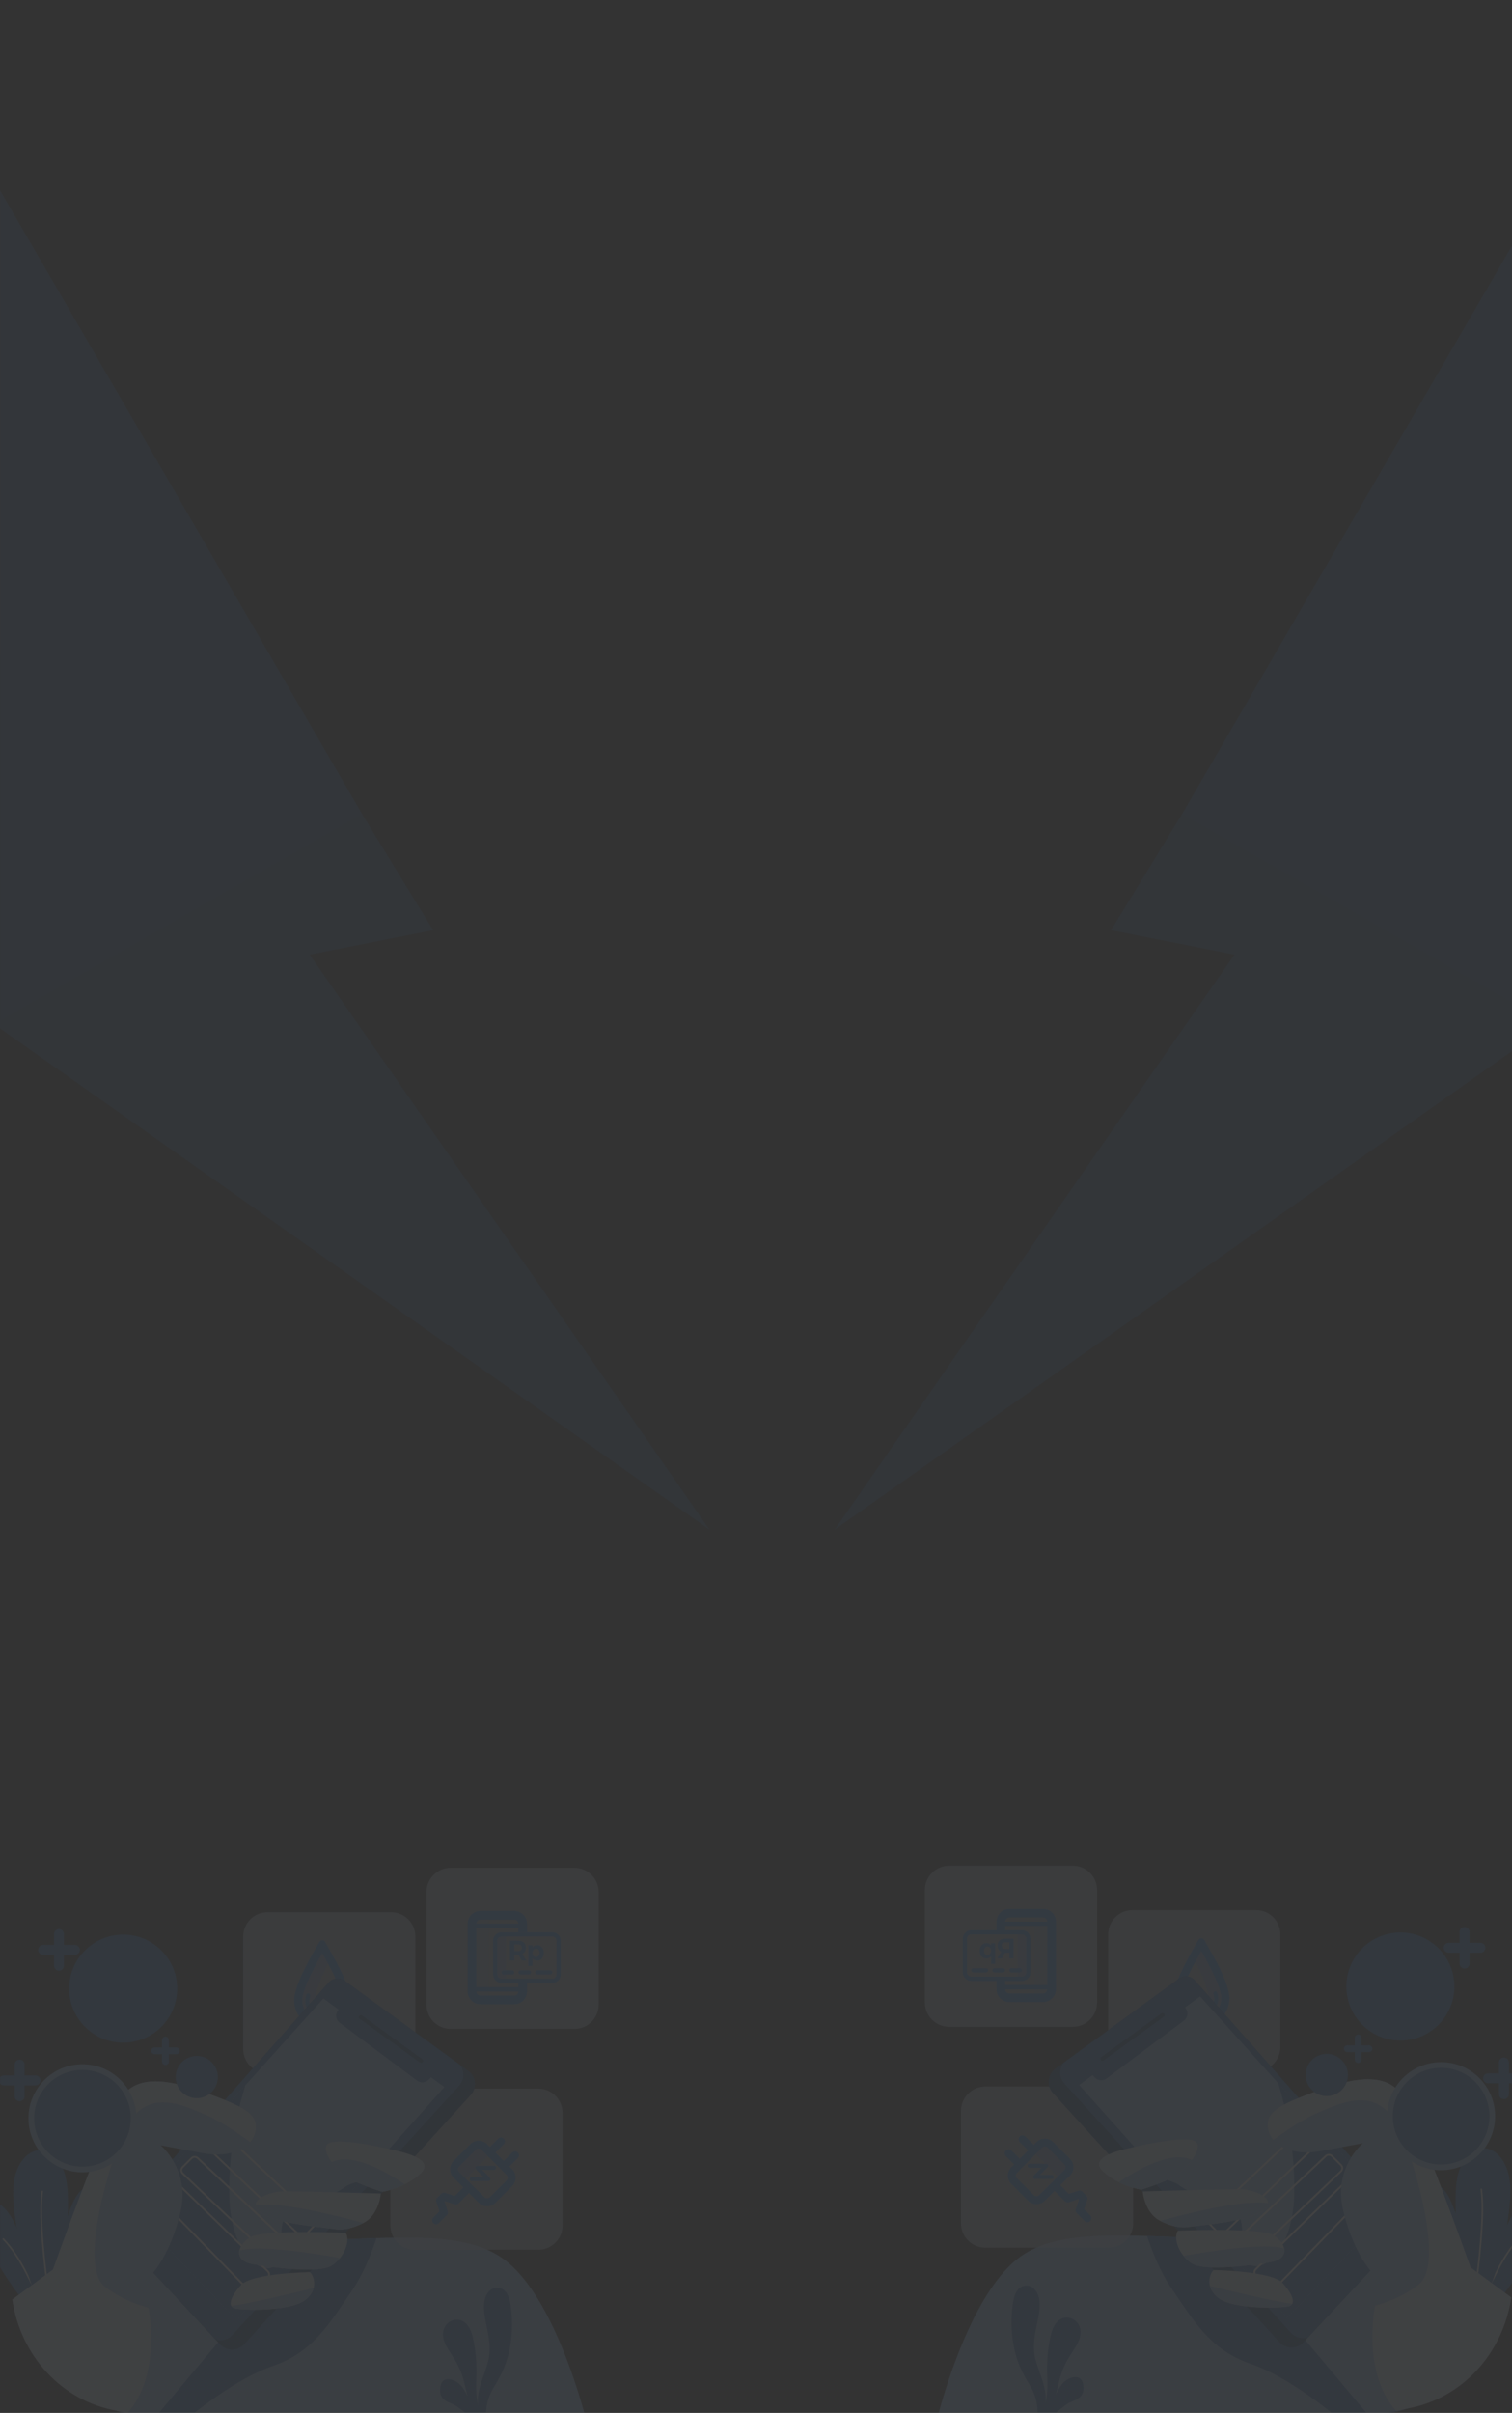 <svg width="1440" height="2297" viewBox="0 0 1440 2297" fill="none" xmlns="http://www.w3.org/2000/svg">
<rect x="0" y="0" width="1440" height="2297" fill="#333333" stroke="none"/>
<g opacity="0.12">
<mask id="mask0" mask-type="alpha" maskUnits="userSpaceOnUse" x="0" y="0" width="1440" height="2297">
<rect width="1440" height="2297" fill="white"/>
</mask>
<g mask="url(#mask0)">
<g opacity="0.64">
<path d="M139.697 2300C45.719 2298.44 28.189 2165.14 118.687 2139.74C134.142 2135.4 151.768 2133.25 171.817 2133.98C327.632 2139.7 427.319 2113.35 478.873 2150.01C526.044 2183.55 554.032 2287.1 558.453 2304.5C558.78 2305.75 557.799 2306.96 556.512 2306.94L139.697 2300Z" fill="#94C2F8"/>
<path d="M180.507 2300.69C193.77 2289.91 228.927 2262.82 259.683 2252.35C298.473 2239.12 314.332 2210.92 335.495 2180.05C345.606 2165.31 353.295 2146.36 358.562 2130.57C308.7 2132.07 246.766 2136.74 171.818 2133.98C151.75 2133.25 134.143 2135.4 118.688 2139.74C28.19 2165.14 45.74 2298.44 139.698 2300L180.507 2300.69Z" fill="#2F75C7"/>
<path d="M51.544 2222.59C30.803 2202.91 11.408 2178.05 -2.951 2153.33C-10.929 2139.59 -18.003 2124.29 -16.542 2108.47C-16.099 2103.68 -14.293 2098.28 -9.795 2096.59C-5.623 2095.01 -0.972 2097.4 2.373 2100.36C8.274 2105.6 12.119 2112.74 15.521 2119.85C29.957 2149.89 43.163 2190.35 51.544 2222.59Z" fill="#2F75C7"/>
<path d="M2.565 2132.05C10.658 2140.51 17.02 2150.39 22.537 2160.68C25.132 2165.5 27.554 2170.42 30.072 2175.28C32.687 2180.38 35.282 2185.47 37.646 2190.68C40.279 2196.45 42.644 2202.37 44.239 2208.52C44.508 2209.52 46.065 2209.1 45.796 2208.1C42.913 2197.01 37.684 2186.61 32.475 2176.46C27.227 2166.21 22.21 2155.81 15.829 2146.22C12.215 2140.78 8.197 2135.61 3.68 2130.88C2.988 2130.15 1.835 2131.3 2.565 2132.05Z" fill="white"/>
<path d="M45.988 2210.65C28.093 2176.71 16.905 2139.24 13.253 2101.03C11.754 2085.36 11.965 2068.08 21.826 2055.82C25.421 2051.34 30.399 2047.71 36.089 2047.03C45.219 2045.96 53.658 2052.78 58.079 2060.84C64.23 2071.98 64.749 2085.29 64.73 2098.03C64.653 2139.86 60.232 2181.69 51.544 2222.59" fill="#2F75C7"/>
<path d="M51.544 2222.59C50.121 2185.03 53.389 2138.11 66.864 2103.03C69.209 2096.93 71.862 2090.76 76.379 2086.06C80.108 2082.17 85.49 2079.37 90.776 2080.42C95.389 2081.35 99.061 2085.07 101.098 2089.32C105.827 2099.22 102.867 2110.95 99.33 2121.35C88.2 2154.01 71.842 2194.68 51.544 2222.59Z" fill="#2F75C7"/>
<path d="M50.621 2209.62C48.276 2193.55 45.969 2177.46 44.105 2161.31C42.259 2145.36 40.779 2129.34 40.222 2113.29C39.895 2104.26 39.972 2095.2 41.01 2086.21C41.125 2085.17 39.51 2085.19 39.395 2086.21C37.55 2102.24 38.588 2118.54 39.856 2134.59C41.125 2150.7 43.047 2166.73 45.2 2182.74C46.43 2191.85 47.737 2200.95 49.064 2210.04C49.198 2211.06 50.755 2210.63 50.621 2209.62Z" fill="white"/>
<path d="M85.336 2105.39C78.935 2118.43 72.457 2131.52 67.844 2145.32C63.577 2158.08 60.655 2171.29 58.348 2184.55C57.099 2191.78 56.041 2199.06 55.176 2206.35C55.061 2207.39 56.676 2207.37 56.791 2206.35C58.367 2193.2 60.501 2180.09 63.461 2167.17C66.479 2154.01 70.573 2141.24 75.994 2128.86C79.339 2121.21 83.029 2113.72 86.701 2106.22C87.201 2105.28 85.797 2104.45 85.336 2105.39Z" fill="white"/>
<path opacity="0.7" d="M547.074 1931.45H429.242C416.555 1931.45 406.175 1921.07 406.175 1908.38V1801.14C406.175 1788.46 416.555 1778.08 429.242 1778.08H547.074C559.761 1778.08 570.141 1788.46 570.141 1801.14V1908.4C570.141 1921.07 559.761 1931.45 547.074 1931.45Z" fill="#C9E0FC"/>
<path opacity="0.7" d="M372.516 1973.76H254.684C241.997 1973.76 231.617 1963.38 231.617 1950.69V1843.43C231.617 1830.75 241.997 1820.37 254.684 1820.37H372.516C385.203 1820.37 395.583 1830.75 395.583 1843.43V1950.69C395.583 1963.38 385.203 1973.76 372.516 1973.76Z" fill="#C9E0FC"/>
<path opacity="0.7" d="M512.686 2141.7H394.854C382.167 2141.7 371.787 2131.32 371.787 2118.64V2011.38C371.787 1998.69 382.167 1988.31 394.854 1988.31H512.686C525.373 1988.31 535.753 1998.69 535.753 2011.38V2118.64C535.753 2131.32 525.373 2141.7 512.686 2141.7Z" fill="#C9E0FC"/>
<path opacity="0.3" d="M300.223 1904.35C300.223 1893.24 309.334 1875.23 316.927 1861.58C314.101 1856.5 311.487 1852.02 309.642 1848.74H304.163C297.339 1860.85 280.193 1889.12 280.193 1904.37C280.193 1919.15 292.149 1931.12 306.912 1931.12C310.449 1931.12 313.832 1930.41 316.927 1929.16C307.143 1925.17 300.223 1915.57 300.223 1904.35Z" fill="#3B8EF3"/>
<path d="M306.893 1859.33C313.947 1871.73 325.981 1893.51 325.981 1904.35C325.981 1914.88 317.427 1923.47 306.893 1923.47C296.359 1923.47 287.805 1914.9 287.805 1904.35C287.824 1893.51 299.838 1871.73 306.893 1859.33ZM306.893 1847.12C305.816 1847.12 304.759 1847.66 304.144 1848.74C297.32 1860.85 280.174 1889.12 280.174 1904.37C280.174 1919.15 292.13 1931.12 306.893 1931.12C321.656 1931.12 333.612 1919.15 333.612 1904.37C333.612 1889.12 316.446 1860.85 309.642 1848.74C309.046 1847.66 307.969 1847.12 306.893 1847.12Z" fill="#3B8EF3"/>
<path d="M306.893 1919.01C301.069 1919.01 296.109 1916.8 293.303 1912.94C290.592 1909.25 290.035 1904.31 291.727 1899.02C292.034 1898.02 293.13 1897.47 294.129 1897.77C295.129 1898.1 295.686 1899.18 295.379 1900.18C294.052 1904.33 294.418 1907.96 296.398 1910.69C298.493 1913.55 302.318 1915.19 306.912 1915.19C307.969 1915.19 308.815 1916.03 308.815 1917.09C308.815 1918.15 307.95 1919.01 306.893 1919.01Z" fill="#3B8EF3"/>
<path d="M120.917 2297.31C103.136 2294.83 57.426 2272.8 39.069 2250.6L162.975 2094.76L256.875 2171.29L148.923 2299.92C148.904 2299.94 138.697 2299.79 120.917 2297.31Z" fill="#94C2F8"/>
<path d="M114.285 2129.52L209.646 2231.76C215.836 2238.41 226.389 2238.33 232.502 2231.62L448.29 1994.4C454.518 1987.56 453.423 1976.83 445.945 1971.39L328.209 1885.64C323.48 1882.2 316.887 1882.91 313.024 1887.3L114.054 2112.49C109.729 2117.39 109.825 2124.75 114.285 2129.52Z" fill="#204E85"/>
<path d="M313.024 1887.3C316.906 1882.91 323.48 1882.18 328.209 1885.64L438.045 1965.65C442.524 1971.43 442.447 1979.85 437.238 1985.58L221.468 2222.8C217.258 2227.43 210.934 2228.9 205.379 2227.18L114.285 2129.54C109.825 2124.77 109.729 2117.39 114.054 2112.5L313.024 1887.3Z" fill="#2F75C7"/>
<path d="M423.263 1986.81L225.274 2208.52L126.011 2104.84L308.007 1902.44L423.263 1986.81Z" fill="#94C2F8"/>
<path d="M235.25 1983.35L235.77 1983.1L235.25 1983.37V1983.35Z" fill="#2F75C7"/>
<path d="M343.337 2076.33L225.293 2208.52L126.03 2104.84L233.751 1985.04C231.233 1992.64 216.913 2038.29 218.412 2091.88C220.065 2150.62 254.396 2169.23 263.488 2154.76C272.58 2140.28 261.412 2112.16 277.962 2103.87C294.513 2095.61 318.079 2090.23 328.017 2082.36C331.285 2079.77 337.071 2077.81 343.337 2076.33Z" fill="#2F75C7"/>
<path d="M208.57 2029.08C209.397 2029.08 210.185 2029.39 210.8 2029.96L299.049 2113.06C299.683 2113.66 300.049 2114.47 300.068 2115.35C300.087 2116.23 299.76 2117.06 299.164 2117.68L290.265 2126.92C289.649 2127.56 288.823 2127.92 287.919 2127.92C287.074 2127.92 286.285 2127.59 285.67 2127.02L197.729 2043.27C197.094 2042.65 196.729 2041.84 196.729 2040.96C196.71 2040.08 197.056 2039.25 197.69 2038.61L206.283 2030.02C206.878 2029.41 207.705 2029.08 208.57 2029.08ZM208.57 2027.27C207.282 2027.27 205.975 2027.77 204.995 2028.75L196.402 2037.35C194.403 2039.35 194.442 2042.61 196.498 2044.57L284.44 2128.32C285.42 2129.25 286.67 2129.73 287.919 2129.73C289.246 2129.73 290.572 2129.21 291.572 2128.17L300.472 2118.93C302.413 2116.91 302.336 2113.68 300.298 2111.74L212.049 2028.64C211.05 2027.73 209.819 2027.27 208.57 2027.27Z" fill="white"/>
<path d="M185.407 2054.17C186.234 2054.17 187.022 2054.47 187.637 2055.05L275.886 2138.15C276.521 2138.74 276.886 2139.55 276.905 2140.43C276.924 2141.32 276.597 2142.15 276.002 2142.76L267.102 2152.01C266.487 2152.64 265.66 2153.01 264.757 2153.01C263.911 2153.01 263.123 2152.68 262.508 2152.1L174.566 2068.35C173.932 2067.74 173.566 2066.93 173.566 2066.04C173.547 2065.16 173.893 2064.33 174.528 2063.7L183.12 2055.11C183.716 2054.51 184.542 2054.17 185.407 2054.17ZM185.407 2052.36C184.119 2052.36 182.812 2052.86 181.832 2053.84L173.24 2062.43C171.241 2064.43 171.279 2067.7 173.336 2069.66L261.277 2153.41C262.258 2154.33 263.507 2154.81 264.757 2154.81C266.083 2154.81 267.409 2154.29 268.409 2153.26L277.309 2144.01C279.25 2141.99 279.173 2138.76 277.136 2136.82L188.887 2053.72C187.887 2052.82 186.657 2052.36 185.407 2052.36Z" fill="white"/>
<path d="M165.262 2077.6C166.224 2077.6 167.108 2077.96 167.8 2078.64L254.3 2162.73C255.741 2164.14 255.78 2166.44 254.377 2167.88L242.766 2179.82C242.074 2180.53 241.152 2180.92 240.152 2180.92C239.153 2180.92 238.23 2180.53 237.538 2179.82L153.325 2093.32C151.941 2091.9 151.941 2089.67 153.325 2088.25L162.648 2078.69C163.359 2077.98 164.282 2077.6 165.262 2077.6ZM165.262 2075.79C163.84 2075.79 162.437 2076.35 161.36 2077.42L152.038 2086.98C149.981 2089.09 149.981 2092.46 152.038 2094.57L236.25 2181.07C237.326 2182.17 238.73 2182.72 240.152 2182.72C241.575 2182.72 242.978 2182.17 244.054 2181.07L255.665 2169.13C257.76 2166.98 257.721 2163.52 255.549 2161.43L169.049 2077.33C168.011 2076.31 166.646 2075.79 165.262 2075.79Z" fill="white"/>
<path d="M347.431 2115.47C361.079 2107.6 362.732 2088.17 362.732 2088.17C362.732 2088.17 279.596 2085.69 268.428 2086.09C257.26 2086.5 233.674 2094.78 247.745 2105.95C261.816 2117.12 306.065 2120.02 319.309 2122.08C332.553 2124.13 347.431 2115.47 347.431 2115.47Z" fill="#DBEBFD"/>
<path d="M329.17 2125.52C329.17 2125.52 251.416 2122.21 238.595 2129.65C225.774 2137.09 222.045 2151.99 240.248 2155.29C258.452 2158.6 303.124 2164.39 315.523 2156.95C327.921 2149.51 334.13 2132.55 329.17 2125.52Z" fill="#DBEBFD"/>
<path d="M294.705 2163.02C294.705 2163.02 239.691 2163.85 229.349 2175.44C219.008 2187.03 216.932 2195.29 223.14 2197.35C229.349 2199.41 277.732 2201.08 291.802 2188.66C305.873 2176.26 295.935 2162.19 294.705 2163.02Z" fill="#DBEBFD"/>
<path d="M192.75 2049.69C166.281 2044.73 153.037 2042.25 153.037 2042.25C153.037 2042.25 181.159 2065.41 172.067 2105.12C162.975 2144.84 145.598 2163.87 145.598 2163.87C145.598 2163.87 89.354 2208.54 74.457 2236.66C68.594 2247.73 63.769 2259.94 60.059 2270.7C34.167 2251.19 16.482 2221.96 11.773 2189.09L50.467 2160.58C50.467 2160.58 100.099 2020.78 115.823 1996.79C131.547 1972.8 166.281 1981.06 199.382 1993.48C232.463 2005.9 246.534 2012.51 243.228 2029.06C239.902 2045.55 219.219 2054.65 192.75 2049.69Z" fill="#94C2F8"/>
<path d="M323.519 1925.57L397.198 1980.64C400.6 1983.18 405.367 1982.77 408.289 1979.68L412.153 1975.57L324.999 1910.42L322.423 1913.15C319.002 1916.78 319.521 1922.59 323.519 1925.57Z" fill="#2F75C7"/>
<path d="M342.568 1921.8L399.947 1963.4C400.812 1964.03 402.023 1963.84 402.638 1962.98C403.272 1962.11 403.08 1960.9 402.215 1960.28L344.836 1918.69C343.971 1918.05 342.76 1918.25 342.145 1919.11C341.511 1919.98 341.703 1921.19 342.568 1921.8Z" fill="#204E85"/>
<path d="M364.116 2086.5C364.116 2086.5 385.626 2083.19 400.523 2069.12C415.42 2055.05 382.32 2048.44 371.575 2045.96C360.829 2043.48 319.463 2034.37 312.005 2041C304.547 2047.63 321.924 2069.12 335.994 2075.75C350.065 2082.38 364.116 2086.5 364.116 2086.5Z" fill="#DBEBFD"/>
<path d="M316.772 2057.86C337.013 2049.17 369.921 2068.76 385.491 2079.4C374.304 2084.96 364.135 2086.52 364.135 2086.52C364.135 2086.52 350.065 2082.38 336.013 2075.77C328.94 2072.45 321.039 2065.35 315.868 2058.3C316.157 2058.13 316.445 2057.99 316.772 2057.86Z" fill="#94C2F8"/>
<path d="M243.439 2099.43C266.564 2095.22 325.134 2110.43 346.047 2116.2C342.068 2118.25 330.131 2123.75 319.309 2122.06C306.065 2119.98 261.816 2117.1 247.745 2105.93C244.842 2103.64 243.574 2101.45 243.439 2099.43Z" fill="#94C2F8"/>
<path d="M323.865 2149.53C321.558 2152.41 318.752 2155.02 315.523 2156.97C303.105 2164.4 258.433 2158.62 240.248 2155.31C230.234 2153.49 226.87 2148.16 227.984 2142.51C246.265 2136.69 300.914 2145.43 323.865 2149.53Z" fill="#94C2F8"/>
<path d="M220.315 2195.18C239.941 2192.49 281.788 2182.32 298.722 2178.11C297.838 2181.51 295.781 2185.16 291.802 2188.66C277.732 2201.08 229.349 2199.41 223.141 2197.35C221.814 2196.91 220.892 2196.16 220.315 2195.18Z" fill="#94C2F8"/>
<path d="M199.766 2014.95C168.338 2001.3 133.584 1983.93 112.901 2041.02C92.218 2098.09 81.05 2161.39 99.253 2176.26C117.457 2191.16 141.446 2196.95 141.446 2196.95C141.446 2196.95 154.402 2260.44 121.32 2297.19L111.94 2295.12C57.849 2285.85 19.27 2241.49 11.754 2189.07L50.448 2160.56C50.448 2160.56 100.08 2020.76 115.804 1996.77C131.527 1972.78 166.262 1981.04 199.363 1993.46C232.444 2005.88 246.515 2012.49 243.208 2029.04C242.44 2032.85 240.748 2036.23 238.288 2039.17C231.445 2034.14 216.874 2023.76 205.764 2018.2C204.053 2017.03 202.073 2015.95 199.766 2014.95Z" fill="#DBEBFD"/>
<path d="M117.304 1944.54C145.713 1944.54 168.742 1921.51 168.742 1893.1C168.742 1864.69 145.713 1841.66 117.304 1841.66C88.895 1841.66 65.865 1864.69 65.865 1893.1C65.865 1921.51 88.895 1944.54 117.304 1944.54Z" fill="#2F75C7"/>
<path d="M117.304 1939.1C142.708 1939.1 163.302 1918.51 163.302 1893.1C163.302 1867.7 142.708 1847.1 117.304 1847.1C91.899 1847.1 71.305 1867.7 71.305 1893.1C71.305 1918.51 91.899 1939.1 117.304 1939.1Z" fill="#2F75C7"/>
<path d="M78.514 2067.97C106.923 2067.97 129.953 2044.94 129.953 2016.53C129.953 1988.12 106.923 1965.09 78.514 1965.09C50.105 1965.09 27.075 1988.12 27.075 2016.53C27.075 2044.94 50.105 2067.97 78.514 2067.97Z" fill="#94C2F8"/>
<path d="M78.514 2062.53C103.918 2062.53 124.513 2041.93 124.513 2016.53C124.513 1991.12 103.918 1970.53 78.514 1970.53C53.109 1970.53 32.515 1991.12 32.515 2016.53C32.515 2041.93 53.109 2062.53 78.514 2062.53Z" fill="#2F75C7"/>
<path d="M187.388 1997.4C198.493 1997.4 207.495 1988.4 207.495 1977.3C207.495 1966.19 198.493 1957.19 187.388 1957.19C176.284 1957.19 167.282 1966.19 167.282 1977.3C167.282 1988.4 176.284 1997.4 187.388 1997.4Z" fill="#2F75C7"/>
<path d="M447.926 2075.71C447.58 2075.37 447.368 2074.91 447.368 2074.39C447.368 2073.35 448.214 2072.5 449.252 2072.5H460.651L453.231 2065.08C452.693 2064.55 452.539 2063.74 452.827 2063.05C453.116 2062.35 453.808 2061.89 454.557 2061.89H470.492C471.53 2061.89 472.376 2062.74 472.376 2063.78C472.376 2064.81 471.53 2065.66 470.492 2065.66H459.094L466.514 2073.08C467.052 2073.62 467.206 2074.43 466.917 2075.12C466.629 2075.81 465.937 2076.27 465.187 2076.27H449.252C448.733 2076.25 448.272 2076.04 447.926 2075.71Z" fill="#3B8EF3"/>
<path d="M493.079 2049.15C491.618 2047.69 489.234 2047.69 487.773 2049.15L479.796 2057.13L471.819 2049.15L479.796 2041.17C481.257 2039.71 481.257 2037.33 479.796 2035.87C478.335 2034.41 475.952 2034.41 474.491 2035.87L466.514 2043.84L463.861 2041.19C459.478 2036.81 452.308 2036.81 447.926 2041.19L431.99 2057.13C427.608 2061.51 427.608 2068.68 431.99 2073.06L441.294 2082.36L433.067 2090.59L423.994 2087.57C422.648 2087.11 421.149 2087.48 420.15 2088.48L416.401 2092.23C415.402 2093.23 415.036 2094.72 415.498 2096.07L418.516 2105.14L412.653 2111.02C411.192 2112.49 411.192 2114.87 412.653 2116.33C413.383 2117.06 414.344 2117.43 415.306 2117.43C416.267 2117.43 417.228 2117.06 417.958 2116.33L425.474 2108.81C426.474 2107.81 426.839 2106.32 426.378 2104.97L423.36 2095.9L423.84 2095.42L432.913 2098.43C434.259 2098.9 435.758 2098.53 436.758 2097.53L446.619 2087.67L455.922 2096.97C460.305 2101.36 467.475 2101.36 471.857 2096.97L487.792 2081.04C492.175 2076.66 492.175 2069.49 487.792 2065.1L485.14 2062.45L493.117 2054.47C494.559 2052.99 494.559 2050.61 493.079 2049.15ZM482.468 2075.71L466.533 2091.65C465.091 2093.09 462.669 2093.09 461.227 2091.65L437.315 2067.74C435.873 2066.29 435.873 2063.87 437.315 2062.43L453.25 2046.5C454.692 2045.05 457.114 2045.05 458.555 2046.5L482.468 2070.41C483.91 2071.83 483.91 2074.27 482.468 2075.71Z" fill="#3B8EF3"/>
<path opacity="0.3" d="M452.846 2063.03C453.135 2062.34 453.827 2061.87 454.576 2061.87H455.538L464.687 2052.61L458.575 2046.5C457.133 2045.05 454.711 2045.05 453.269 2046.5L437.334 2062.43C435.892 2063.87 435.892 2066.29 437.334 2067.74L443.601 2074L452.962 2064.51C452.731 2064.03 452.635 2063.53 452.846 2063.03Z" fill="#3B8EF3"/>
<path d="M493.771 1887.72V1891.74H453.52V1835.4H493.771V1839.41H501.825V1831.36C501.825 1824.73 496.386 1819.29 489.754 1819.29H457.557C450.925 1819.29 445.485 1824.73 445.485 1831.36V1895.76C445.485 1902.39 450.925 1907.83 457.557 1907.83H489.754C496.386 1907.83 501.825 1902.39 501.825 1895.76V1887.7H493.771V1887.72ZM457.537 1827.36H489.735C491.907 1827.36 493.752 1829.21 493.752 1831.38H453.501C453.52 1829.19 455.365 1827.36 457.537 1827.36ZM489.735 1899.79H457.537C455.365 1899.79 453.52 1897.95 453.52 1895.77H493.771C493.771 1897.97 491.926 1899.79 489.735 1899.79Z" fill="#3B8EF3"/>
<path d="M493.771 1887.72V1891.74H453.52V1835.4H493.771V1839.41H501.825V1831.36C501.825 1824.73 496.386 1819.29 489.754 1819.29H457.557C450.925 1819.29 445.485 1824.73 445.485 1831.36V1895.76C445.485 1902.39 450.925 1907.83 457.557 1907.83H489.754C496.386 1907.83 501.825 1902.39 501.825 1895.76V1887.7H493.771V1887.72ZM457.537 1827.36H489.735C491.907 1827.36 493.752 1829.21 493.752 1831.38H453.501C453.52 1829.19 455.365 1827.36 457.537 1827.36ZM489.735 1899.79H457.537C455.365 1899.79 453.52 1897.95 453.52 1895.77H493.771C493.771 1897.97 491.926 1899.79 489.735 1899.79Z" fill="#3B8EF3"/>
<path d="M525.969 1843.45C528.179 1843.45 529.986 1845.26 529.986 1847.47V1879.67C529.986 1881.88 528.179 1883.68 525.969 1883.68H477.663C475.453 1883.68 473.646 1881.88 473.646 1879.67V1847.49C473.646 1845.28 475.453 1843.47 477.663 1843.47H525.969V1843.45ZM525.969 1839.43H477.663C473.242 1839.43 469.609 1843.05 469.609 1847.49V1879.69C469.609 1884.11 473.223 1887.74 477.663 1887.74H525.969C530.39 1887.74 534.023 1884.13 534.023 1879.69V1847.49C534.003 1843.05 530.39 1839.43 525.969 1839.43Z" fill="#3B8EF3"/>
<path d="M487.716 1879.69H479.662C478.547 1879.69 477.644 1878.78 477.644 1877.67C477.644 1876.55 478.547 1875.65 479.662 1875.65H487.716C488.831 1875.65 489.735 1876.55 489.735 1877.67C489.735 1878.76 488.831 1879.69 487.716 1879.69Z" fill="#3B8EF3"/>
<path d="M503.825 1879.69H495.77C494.656 1879.69 493.752 1878.78 493.752 1877.67C493.752 1876.55 494.656 1875.65 495.77 1875.65H503.825C504.939 1875.65 505.843 1876.55 505.843 1877.67C505.843 1878.76 504.939 1879.69 503.825 1879.69Z" fill="#3B8EF3"/>
<path d="M523.95 1879.69H511.879C510.764 1879.69 509.86 1878.78 509.86 1877.67C509.86 1876.55 510.764 1875.65 511.879 1875.65H523.95C525.065 1875.65 525.969 1876.55 525.969 1877.67C525.969 1878.76 525.046 1879.69 523.95 1879.69Z" fill="#3B8EF3"/>
<path d="M496.712 1866.31L493.867 1860.94H493.483H489.754V1866.31H485.717V1847.55H493.502C495.847 1847.55 497.654 1848.12 498.923 1849.26C500.211 1850.39 500.845 1851.99 500.845 1854.06C500.845 1855.5 500.557 1856.75 499.98 1857.77C499.404 1858.79 498.577 1859.58 497.481 1860.12L501.287 1866.31H496.712ZM489.754 1857.41H493.483C494.617 1857.41 495.482 1857.14 496.078 1856.58C496.674 1856.04 496.981 1855.23 496.981 1854.18C496.981 1853.14 496.674 1852.35 496.078 1851.83C495.482 1851.31 494.617 1851.04 493.483 1851.04H489.754V1857.41Z" fill="#3B8EF3"/>
<path d="M514.82 1852.68C515.8 1853.29 516.55 1854.16 517.088 1855.29C517.626 1856.43 517.895 1857.71 517.895 1859.18C517.895 1860.62 517.626 1861.89 517.107 1863C516.569 1864.1 515.838 1864.96 514.877 1865.56C513.916 1866.17 512.801 1866.46 511.513 1866.46C510.552 1866.46 509.707 1866.27 508.976 1865.88C508.226 1865.5 507.611 1864.94 507.092 1864.21V1871.5H503.152V1851.89H507.092V1854C507.592 1853.27 508.207 1852.72 508.938 1852.33C509.687 1851.95 510.514 1851.76 511.437 1851.76C512.724 1851.76 513.839 1852.06 514.82 1852.68ZM512.974 1861.92C513.609 1861.17 513.916 1860.21 513.916 1859.04C513.916 1857.89 513.609 1856.93 512.974 1856.2C512.34 1855.45 511.533 1855.08 510.514 1855.08C509.514 1855.08 508.688 1855.45 508.053 1856.2C507.419 1856.95 507.092 1857.89 507.092 1859.04C507.092 1860.23 507.419 1861.19 508.053 1861.94C508.688 1862.67 509.514 1863.04 510.514 1863.04C511.533 1863.04 512.34 1862.65 512.974 1861.92Z" fill="#3B8EF3"/>
<g opacity="0.3">
<path opacity="0.3" d="M453.52 1831.38H465.592V1827.36H457.537C455.365 1827.36 453.52 1829.19 453.52 1831.38Z" fill="#3B8EF3"/>
<path opacity="0.3" d="M465.592 1835.4H453.52V1891.74H465.592V1835.4Z" fill="#3B8EF3"/>
<path opacity="0.3" d="M457.537 1899.79H465.592V1895.77H453.52C453.52 1897.97 455.365 1899.79 457.537 1899.79Z" fill="#3B8EF3"/>
</g>
<path opacity="0.3" d="M479.681 1879.69C478.567 1879.69 477.663 1878.78 477.663 1877.67C477.663 1876.55 478.567 1875.65 479.681 1875.65H481.7V1843.45H477.682C475.472 1843.45 473.665 1845.26 473.665 1847.47V1879.67C473.665 1881.88 475.472 1883.68 477.682 1883.68H481.7V1879.67H479.681V1879.69Z" fill="#3B8EF3"/>
<path d="M486.293 2194.45C485.313 2187.64 482.641 2178.78 474.51 2177.88C467.494 2177.11 462.708 2183.65 461.516 2189.8C459.786 2198.72 462.208 2208.27 463.976 2217C466.149 2227.68 467.648 2237.95 464.726 2248.66C461.189 2261.67 453.327 2276.41 455.461 2290C452.212 2278.78 453.923 2265.82 453.731 2254.35C453.596 2246.04 452.828 2237.72 451.213 2229.55C450.021 2223.53 448.503 2216.79 444.062 2212.23C435.681 2203.62 422.341 2210.08 421.899 2221.48C421.611 2228.61 425.647 2234.78 429.434 2240.47C434.144 2247.54 438.238 2254.85 440.737 2263.01C442.582 2269.01 443.774 2275.18 445.292 2281.26C443.351 2277.32 441.256 2273.36 438.238 2270.22C433.086 2264.88 421.822 2261.27 419.65 2271.07C418.766 2275.09 418.785 2279.51 421.495 2282.85C424.513 2286.56 429.53 2287.56 433.528 2289.85C443.101 2295.33 449.656 2305.98 461.766 2305.86C462.189 2305.86 462.496 2305.71 462.708 2305.46C463.361 2305.03 463.727 2304.09 463.015 2303.36C462.804 2303.15 463.015 2303.36 463.304 2302.52C463.304 2302.5 463.304 2302.54 463.304 2302.52C463.919 2302.09 463.4 2301.27 462.785 2300.5C462.592 2300.27 462.958 2300.75 462.785 2300.5C462.592 2291.23 464.668 2281.93 469.551 2273.82C474.491 2265.63 479.066 2257.59 482.084 2248.44C487.812 2231.16 488.888 2212.4 486.293 2194.45Z" fill="#2F75C7"/>
<path d="M71.285 1851.49H60.905V1841.11C60.905 1838.51 58.771 1836.38 56.176 1836.38C53.581 1836.38 51.448 1838.51 51.448 1841.11V1851.49H41.068C38.473 1851.49 36.339 1853.62 36.339 1856.21C36.339 1858.81 38.473 1860.94 41.068 1860.94H51.448V1871.32C51.448 1873.92 53.581 1876.05 56.176 1876.05C58.771 1876.05 60.905 1873.92 60.905 1871.32V1860.94H71.285C73.88 1860.94 76.014 1858.81 76.014 1856.21C75.995 1853.62 73.88 1851.49 71.285 1851.49Z" fill="#2F75C7"/>
<path d="M33.821 1975.78H23.422V1965.4C23.422 1962.8 21.288 1960.67 18.693 1960.67C16.098 1960.67 13.964 1962.8 13.964 1965.4V1975.78H3.584C0.989 1975.78 -1.144 1977.91 -1.144 1980.51C-1.144 1983.1 0.989 1985.23 3.584 1985.23H13.964V1995.61C13.964 1998.21 16.098 2000.34 18.693 2000.34C21.288 2000.34 23.422 1998.21 23.422 1995.61V1985.23H33.802C36.397 1985.23 38.53 1983.1 38.53 1980.51C38.53 1977.91 36.416 1975.78 33.821 1975.78Z" fill="#2F75C7"/>
<path d="M167.857 1949.08H160.764V1941.98C160.764 1940.22 159.323 1938.76 157.535 1938.76C155.767 1938.76 154.306 1940.2 154.306 1941.98V1949.08H147.213C145.444 1949.08 143.983 1950.52 143.983 1952.31C143.983 1954.08 145.425 1955.54 147.213 1955.54H154.306V1962.63C154.306 1964.4 155.747 1965.86 157.535 1965.86C159.304 1965.86 160.764 1964.42 160.764 1962.63V1955.54H167.857C169.626 1955.54 171.087 1954.09 171.087 1952.31C171.087 1950.52 169.626 1949.08 167.857 1949.08Z" fill="#2F75C7"/>
</g>
<g opacity="0.64">
<path d="M1311.3 2298C1405.28 2296.44 1422.81 2163.14 1332.31 2137.74C1316.86 2133.4 1299.23 2131.25 1279.18 2131.98C1123.37 2137.7 1023.68 2111.35 972.127 2148.01C924.956 2181.55 896.968 2285.1 892.547 2302.5C892.22 2303.75 893.201 2304.96 894.488 2304.94L1311.3 2298Z" fill="#94C2F8"/>
<path d="M1270.49 2298.69C1257.23 2287.91 1222.07 2260.82 1191.32 2250.35C1152.53 2237.12 1136.67 2208.92 1115.5 2178.05C1105.39 2163.31 1097.7 2144.36 1092.44 2128.57C1142.3 2130.07 1204.23 2134.74 1279.18 2131.98C1299.25 2131.25 1316.86 2133.4 1332.31 2137.74C1422.81 2163.14 1405.26 2296.44 1311.3 2298L1270.49 2298.69Z" fill="#2F75C7"/>
<path d="M1399.46 2220.59C1420.2 2200.91 1439.59 2176.05 1453.95 2151.33C1461.93 2137.59 1469 2122.29 1467.54 2106.47C1467.1 2101.68 1465.29 2096.28 1460.79 2094.59C1456.62 2093.01 1451.97 2095.4 1448.63 2098.36C1442.73 2103.6 1438.88 2110.74 1435.48 2117.85C1421.04 2147.89 1407.84 2188.35 1399.46 2220.59Z" fill="#2F75C7"/>
<path d="M1448.43 2130.05C1440.34 2138.51 1433.98 2148.39 1428.46 2158.68C1425.87 2163.5 1423.45 2168.42 1420.93 2173.28C1418.31 2178.38 1415.72 2183.47 1413.35 2188.68C1410.72 2194.45 1408.36 2200.37 1406.76 2206.52C1406.49 2207.52 1404.93 2207.1 1405.2 2206.1C1408.09 2195.01 1413.32 2184.61 1418.52 2174.46C1423.77 2164.21 1428.79 2153.81 1435.17 2144.22C1438.79 2138.78 1442.8 2133.61 1447.32 2128.88C1448.01 2128.15 1449.17 2129.3 1448.43 2130.05Z" fill="white"/>
<path d="M1405.01 2208.65C1422.91 2174.71 1434.09 2137.24 1437.75 2099.03C1439.25 2083.36 1439.03 2066.08 1429.17 2053.82C1425.58 2049.34 1420.6 2045.71 1414.91 2045.03C1405.78 2043.96 1397.34 2050.78 1392.92 2058.84C1386.77 2069.98 1386.25 2083.29 1386.27 2096.03C1386.35 2137.86 1390.77 2179.69 1399.46 2220.59" fill="#2F75C7"/>
<path d="M1399.46 2220.59C1400.88 2183.03 1397.61 2136.11 1384.14 2101.03C1381.79 2094.93 1379.14 2088.76 1374.62 2084.06C1370.89 2080.17 1365.51 2077.37 1360.22 2078.42C1355.61 2079.35 1351.94 2083.07 1349.9 2087.32C1345.17 2097.22 1348.13 2108.95 1351.67 2119.35C1362.8 2152.01 1379.16 2192.68 1399.46 2220.59Z" fill="#2F75C7"/>
<path d="M1400.38 2207.62C1402.72 2191.55 1405.03 2175.46 1406.9 2159.31C1408.74 2143.36 1410.22 2127.34 1410.78 2111.29C1411.11 2102.26 1411.03 2093.2 1409.99 2084.21C1409.87 2083.17 1411.49 2083.19 1411.6 2084.21C1413.45 2100.24 1412.41 2116.54 1411.14 2132.59C1409.87 2148.7 1407.95 2164.73 1405.8 2180.74C1404.57 2189.85 1403.26 2198.95 1401.94 2208.04C1401.8 2209.06 1400.24 2208.63 1400.38 2207.62Z" fill="white"/>
<path d="M1365.66 2103.39C1372.06 2116.43 1378.54 2129.52 1383.16 2143.32C1387.42 2156.08 1390.35 2169.29 1392.65 2182.55C1393.9 2189.78 1394.96 2197.06 1395.82 2204.35C1395.94 2205.39 1394.32 2205.37 1394.21 2204.35C1392.63 2191.2 1390.5 2178.09 1387.54 2165.17C1384.52 2152.01 1380.43 2139.24 1375.01 2126.86C1371.66 2119.21 1367.97 2111.72 1364.3 2104.22C1363.8 2103.28 1365.2 2102.45 1365.66 2103.39Z" fill="white"/>
<path opacity="0.7" d="M903.926 1929.45H1021.76C1034.44 1929.45 1044.82 1919.07 1044.82 1906.38V1799.14C1044.82 1786.46 1034.44 1776.08 1021.76 1776.08H903.926C891.239 1776.08 880.859 1786.46 880.859 1799.14V1906.4C880.859 1919.07 891.239 1929.45 903.926 1929.45Z" fill="#C9E0FC"/>
<path opacity="0.7" d="M1078.48 1971.76H1196.32C1209 1971.76 1219.38 1961.38 1219.38 1948.69V1841.43C1219.38 1828.75 1209 1818.37 1196.32 1818.37H1078.48C1065.8 1818.37 1055.42 1828.75 1055.42 1841.43V1948.69C1055.42 1961.38 1065.8 1971.76 1078.48 1971.76Z" fill="#C9E0FC"/>
<path opacity="0.7" d="M938.314 2139.7H1056.15C1068.83 2139.7 1079.21 2129.32 1079.21 2116.64V2009.38C1079.21 1996.69 1068.83 1986.31 1056.15 1986.31H938.314C925.627 1986.31 915.247 1996.69 915.247 2009.38V2116.64C915.247 2129.32 925.627 2139.7 938.314 2139.7Z" fill="#C9E0FC"/>
<path opacity="0.3" d="M1150.78 1902.35C1150.78 1891.24 1141.67 1873.23 1134.07 1859.58C1136.9 1854.5 1139.51 1850.02 1141.36 1846.74H1146.84C1153.66 1858.85 1170.81 1887.12 1170.81 1902.37C1170.81 1917.15 1158.85 1929.12 1144.09 1929.12C1140.55 1929.12 1137.17 1928.41 1134.07 1927.16C1143.86 1923.17 1150.78 1913.57 1150.78 1902.35Z" fill="#3B8EF3"/>
<path d="M1144.11 1857.33C1137.05 1869.73 1125.02 1891.51 1125.02 1902.35C1125.02 1912.88 1133.57 1921.47 1144.11 1921.47C1154.64 1921.47 1163.19 1912.9 1163.19 1902.35C1163.18 1891.51 1151.16 1869.73 1144.11 1857.33ZM1144.11 1845.12C1145.18 1845.12 1146.24 1845.66 1146.86 1846.74C1153.68 1858.85 1170.83 1887.12 1170.83 1902.37C1170.83 1917.15 1158.87 1929.12 1144.11 1929.12C1129.34 1929.12 1117.39 1917.15 1117.39 1902.37C1117.39 1887.12 1134.55 1858.85 1141.36 1846.74C1141.95 1845.66 1143.03 1845.12 1144.11 1845.12Z" fill="#3B8EF3"/>
<path d="M1144.11 1917.01C1149.93 1917.01 1154.89 1914.8 1157.7 1910.94C1160.41 1907.25 1160.96 1902.31 1159.27 1897.02C1158.97 1896.02 1157.87 1895.47 1156.87 1895.77C1155.87 1896.1 1155.31 1897.18 1155.62 1898.18C1156.95 1902.33 1156.58 1905.96 1154.6 1908.69C1152.51 1911.55 1148.68 1913.19 1144.09 1913.19C1143.03 1913.19 1142.18 1914.03 1142.18 1915.09C1142.18 1916.15 1143.05 1917.01 1144.11 1917.01Z" fill="#3B8EF3"/>
<path d="M1330.08 2295.31C1347.86 2292.83 1393.57 2270.8 1411.93 2248.6L1288.03 2092.76L1194.12 2169.29L1302.08 2297.92C1302.1 2297.94 1312.3 2297.79 1330.08 2295.31Z" fill="#94C2F8"/>
<path d="M1336.71 2127.52L1241.35 2229.76C1235.16 2236.41 1224.61 2236.33 1218.5 2229.62L1002.71 1992.4C996.482 1985.56 997.577 1974.83 1005.05 1969.39L1122.79 1883.64C1127.52 1880.2 1134.11 1880.91 1137.98 1885.3L1336.95 2110.49C1341.27 2115.39 1341.17 2122.75 1336.71 2127.52Z" fill="#204E85"/>
<path d="M1137.98 1885.3C1134.09 1880.91 1127.52 1880.18 1122.79 1883.64L1012.96 1963.65C1008.48 1969.43 1008.55 1977.85 1013.76 1983.58L1229.53 2220.8C1233.74 2225.43 1240.07 2226.9 1245.62 2225.18L1336.71 2127.54C1341.17 2122.77 1341.27 2115.39 1336.95 2110.5L1137.98 1885.3Z" fill="#2F75C7"/>
<path d="M1027.74 1984.81L1225.73 2206.52L1324.99 2102.84L1142.99 1900.44L1027.74 1984.81Z" fill="#94C2F8"/>
<path d="M1215.75 1981.35L1215.23 1981.1L1215.75 1981.37V1981.35Z" fill="#2F75C7"/>
<path d="M1107.66 2074.33L1225.71 2206.52L1324.97 2102.84L1217.25 1983.04C1219.77 1990.64 1234.09 2036.29 1232.59 2089.88C1230.94 2148.62 1196.6 2167.23 1187.51 2152.76C1178.42 2138.28 1189.59 2110.16 1173.04 2101.87C1156.49 2093.61 1132.92 2088.23 1122.98 2080.36C1119.72 2077.77 1113.93 2075.81 1107.66 2074.33Z" fill="#2F75C7"/>
<path d="M1242.43 2027.08C1241.6 2027.08 1240.82 2027.39 1240.2 2027.96L1151.95 2111.06C1151.32 2111.66 1150.95 2112.47 1150.93 2113.35C1150.91 2114.23 1151.24 2115.06 1151.84 2115.68L1160.74 2124.92C1161.35 2125.56 1162.18 2125.92 1163.08 2125.92C1163.93 2125.92 1164.71 2125.59 1165.33 2125.02L1253.27 2041.27C1253.91 2040.65 1254.27 2039.84 1254.27 2038.96C1254.29 2038.08 1253.94 2037.25 1253.31 2036.61L1244.72 2028.02C1244.12 2027.41 1243.29 2027.08 1242.43 2027.08ZM1242.43 2025.27C1243.72 2025.27 1245.02 2025.77 1246.01 2026.75L1254.6 2035.35C1256.6 2037.35 1256.56 2040.61 1254.5 2042.57L1166.56 2126.32C1165.58 2127.25 1164.33 2127.73 1163.08 2127.73C1161.75 2127.73 1160.43 2127.21 1159.43 2126.17L1150.53 2116.93C1148.59 2114.91 1148.66 2111.68 1150.7 2109.74L1238.95 2026.64C1239.95 2025.73 1241.18 2025.27 1242.43 2025.27Z" fill="white"/>
<path d="M1265.59 2052.17C1264.77 2052.17 1263.98 2052.47 1263.36 2053.05L1175.11 2136.15C1174.48 2136.74 1174.11 2137.55 1174.09 2138.43C1174.08 2139.32 1174.4 2140.15 1175 2140.76L1183.9 2150.01C1184.51 2150.64 1185.34 2151.01 1186.24 2151.01C1187.09 2151.01 1187.88 2150.68 1188.49 2150.1L1276.43 2066.35C1277.07 2065.74 1277.43 2064.93 1277.43 2064.04C1277.45 2063.16 1277.11 2062.33 1276.47 2061.7L1267.88 2053.11C1267.28 2052.51 1266.46 2052.17 1265.59 2052.17ZM1265.59 2050.36C1266.88 2050.36 1268.19 2050.86 1269.17 2051.84L1277.76 2060.43C1279.76 2062.43 1279.72 2065.7 1277.66 2067.66L1189.72 2151.41C1188.74 2152.33 1187.49 2152.81 1186.24 2152.81C1184.92 2152.81 1183.59 2152.29 1182.59 2151.26L1173.69 2142.01C1171.75 2139.99 1171.83 2136.76 1173.86 2134.82L1262.11 2051.72C1263.11 2050.82 1264.34 2050.36 1265.59 2050.36Z" fill="white"/>
<path d="M1285.74 2075.6C1284.78 2075.6 1283.89 2075.96 1283.2 2076.64L1196.7 2160.73C1195.26 2162.14 1195.22 2164.44 1196.62 2165.88L1208.23 2177.82C1208.93 2178.53 1209.85 2178.92 1210.85 2178.92C1211.85 2178.92 1212.77 2178.53 1213.46 2177.82L1297.67 2091.32C1299.06 2089.9 1299.06 2087.67 1297.67 2086.25L1288.35 2076.69C1287.64 2075.98 1286.72 2075.6 1285.74 2075.6ZM1285.74 2073.79C1287.16 2073.79 1288.56 2074.35 1289.64 2075.42L1298.96 2084.98C1301.02 2087.09 1301.02 2090.46 1298.96 2092.57L1214.75 2179.07C1213.67 2180.17 1212.27 2180.72 1210.85 2180.72C1209.43 2180.72 1208.02 2180.17 1206.95 2179.07L1195.34 2167.13C1193.24 2164.98 1193.28 2161.52 1195.45 2159.43L1281.95 2075.33C1282.99 2074.31 1284.35 2073.79 1285.74 2073.79Z" fill="white"/>
<path d="M1103.57 2113.47C1089.92 2105.6 1088.27 2086.17 1088.27 2086.17C1088.27 2086.17 1171.4 2083.69 1182.57 2084.09C1193.74 2084.5 1217.33 2092.78 1203.26 2103.95C1189.18 2115.12 1144.93 2118.02 1131.69 2120.08C1118.45 2122.13 1103.57 2113.47 1103.57 2113.47Z" fill="#DBEBFD"/>
<path d="M1121.83 2123.52C1121.83 2123.52 1199.58 2120.21 1212.4 2127.65C1225.23 2135.09 1228.96 2149.99 1210.75 2153.29C1192.55 2156.6 1147.88 2162.39 1135.48 2154.95C1123.08 2147.51 1116.87 2130.55 1121.83 2123.52Z" fill="#DBEBFD"/>
<path d="M1156.3 2161.02C1156.3 2161.02 1211.31 2161.85 1221.65 2173.44C1231.99 2185.03 1234.07 2193.29 1227.86 2195.35C1221.65 2197.41 1173.27 2199.08 1159.2 2186.66C1145.13 2174.26 1155.06 2160.19 1156.3 2161.02Z" fill="#DBEBFD"/>
<path d="M1258.25 2047.69C1284.72 2042.73 1297.96 2040.25 1297.96 2040.25C1297.96 2040.25 1269.84 2063.41 1278.93 2103.12C1288.03 2142.84 1305.4 2161.87 1305.4 2161.87C1305.4 2161.87 1361.65 2206.54 1376.54 2234.66C1382.41 2245.73 1387.23 2257.94 1390.94 2268.7C1416.83 2249.19 1434.52 2219.96 1439.23 2187.09L1400.53 2158.58C1400.53 2158.58 1350.9 2018.78 1335.18 1994.79C1319.45 1970.8 1284.72 1979.06 1251.62 1991.48C1218.54 2003.9 1204.47 2010.51 1207.77 2027.06C1211.1 2043.55 1231.78 2052.65 1258.25 2047.69Z" fill="#94C2F8"/>
<path d="M1127.48 1923.57L1053.8 1978.64C1050.4 1981.18 1045.63 1980.77 1042.71 1977.68L1038.85 1973.57L1126 1908.42L1128.58 1911.15C1132 1914.78 1131.48 1920.59 1127.48 1923.57Z" fill="#2F75C7"/>
<path d="M1108.43 1919.8L1051.05 1961.4C1050.19 1962.03 1048.98 1961.84 1048.36 1960.98C1047.73 1960.11 1047.92 1958.9 1048.79 1958.28L1106.16 1916.69C1107.03 1916.05 1108.24 1916.25 1108.85 1917.11C1109.49 1917.98 1109.3 1919.19 1108.43 1919.8Z" fill="#204E85"/>
<path d="M1086.88 2084.5C1086.88 2084.5 1065.37 2081.19 1050.48 2067.12C1035.58 2053.05 1068.68 2046.44 1079.43 2043.96C1090.17 2041.48 1131.54 2032.37 1139 2039C1146.45 2045.63 1129.08 2067.12 1115.01 2073.75C1100.94 2080.38 1086.88 2084.5 1086.88 2084.5Z" fill="#DBEBFD"/>
<path d="M1134.23 2055.86C1113.99 2047.17 1081.08 2066.76 1065.51 2077.4C1076.7 2082.96 1086.86 2084.52 1086.86 2084.52C1086.86 2084.52 1100.94 2080.38 1114.99 2073.77C1122.06 2070.45 1129.96 2063.35 1135.13 2056.3C1134.84 2056.13 1134.55 2055.99 1134.23 2055.86Z" fill="#94C2F8"/>
<path d="M1207.56 2097.43C1184.44 2093.22 1125.87 2108.43 1104.95 2114.2C1108.93 2116.25 1120.87 2121.75 1131.69 2120.06C1144.93 2117.98 1189.18 2115.1 1203.26 2103.93C1206.16 2101.64 1207.43 2099.45 1207.56 2097.43Z" fill="#94C2F8"/>
<path d="M1127.14 2147.53C1129.44 2150.41 1132.25 2153.02 1135.48 2154.97C1147.9 2162.4 1192.57 2156.62 1210.75 2153.31C1220.77 2151.49 1224.13 2146.16 1223.02 2140.51C1204.74 2134.69 1150.09 2143.43 1127.14 2147.53Z" fill="#94C2F8"/>
<path d="M1230.69 2193.18C1211.06 2190.49 1169.21 2180.32 1152.28 2176.11C1153.16 2179.51 1155.22 2183.16 1159.2 2186.66C1173.27 2199.08 1221.65 2197.41 1227.86 2195.35C1229.19 2194.91 1230.11 2194.16 1230.69 2193.18Z" fill="#94C2F8"/>
<path d="M1251.23 2012.95C1282.66 1999.3 1317.42 1981.93 1338.1 2039.02C1358.78 2096.09 1369.95 2159.39 1351.75 2174.26C1333.54 2189.16 1309.55 2194.95 1309.55 2194.95C1309.55 2194.95 1296.6 2258.44 1329.68 2295.19L1339.06 2293.12C1393.15 2283.85 1431.73 2239.49 1439.25 2187.07L1400.55 2158.56C1400.55 2158.56 1350.92 2018.76 1335.2 1994.77C1319.47 1970.78 1284.74 1979.04 1251.64 1991.46C1218.56 2003.88 1204.49 2010.49 1207.79 2027.04C1208.56 2030.85 1210.25 2034.23 1212.71 2037.17C1219.56 2032.14 1234.13 2021.76 1245.24 2016.2C1246.95 2015.03 1248.93 2013.95 1251.23 2012.95Z" fill="#DBEBFD"/>
<path d="M1333.7 1942.54C1305.29 1942.54 1282.26 1919.51 1282.26 1891.1C1282.26 1862.69 1305.29 1839.66 1333.7 1839.66C1362.11 1839.66 1385.13 1862.69 1385.13 1891.1C1385.13 1919.51 1362.11 1942.54 1333.7 1942.54Z" fill="#2F75C7"/>
<path d="M1333.7 1937.1C1308.29 1937.1 1287.7 1916.51 1287.7 1891.1C1287.7 1865.7 1308.29 1845.1 1333.7 1845.1C1359.1 1845.1 1379.7 1865.7 1379.7 1891.1C1379.7 1916.51 1359.1 1937.1 1333.7 1937.1Z" fill="#2F75C7"/>
<path d="M1372.49 2065.97C1344.08 2065.97 1321.05 2042.94 1321.05 2014.53C1321.05 1986.12 1344.08 1963.09 1372.49 1963.09C1400.89 1963.09 1423.92 1986.12 1423.92 2014.53C1423.92 2042.94 1400.89 2065.97 1372.49 2065.97Z" fill="#94C2F8"/>
<path d="M1372.49 2060.53C1347.08 2060.53 1326.49 2039.93 1326.49 2014.53C1326.49 1989.12 1347.08 1968.53 1372.49 1968.53C1397.89 1968.53 1418.48 1989.12 1418.48 2014.53C1418.48 2039.93 1397.89 2060.53 1372.49 2060.53Z" fill="#2F75C7"/>
<path d="M1263.61 1995.4C1252.51 1995.4 1243.51 1986.4 1243.51 1975.3C1243.51 1964.19 1252.51 1955.19 1263.61 1955.19C1274.72 1955.19 1283.72 1964.19 1283.72 1975.3C1283.72 1986.4 1274.72 1995.4 1263.61 1995.4Z" fill="#2F75C7"/>
<path d="M1003.07 2073.71C1003.42 2073.37 1003.63 2072.91 1003.63 2072.39C1003.63 2071.35 1002.79 2070.5 1001.75 2070.5H990.349L997.769 2063.08C998.307 2062.55 998.461 2061.74 998.173 2061.05C997.884 2060.35 997.192 2059.89 996.443 2059.89H980.508C979.47 2059.89 978.624 2060.74 978.624 2061.78C978.624 2062.81 979.47 2063.66 980.508 2063.66H991.906L984.486 2071.08C983.948 2071.62 983.794 2072.43 984.083 2073.12C984.371 2073.81 985.063 2074.27 985.813 2074.27H1001.75C1002.27 2074.25 1002.73 2074.04 1003.07 2073.71Z" fill="#3B8EF3"/>
<path d="M957.921 2047.15C959.382 2045.69 961.766 2045.69 963.227 2047.15L971.204 2055.13L979.181 2047.15L971.204 2039.17C969.743 2037.71 969.743 2035.33 971.204 2033.87C972.665 2032.41 975.048 2032.41 976.509 2033.87L984.486 2041.84L987.139 2039.19C991.522 2034.81 998.692 2034.81 1003.07 2039.19L1019.01 2055.13C1023.39 2059.51 1023.39 2066.68 1019.01 2071.06L1009.71 2080.36L1017.93 2088.59L1027.01 2085.57C1028.35 2085.11 1029.85 2085.48 1030.85 2086.48L1034.6 2090.23C1035.6 2091.23 1035.96 2092.72 1035.5 2094.07L1032.48 2103.14L1038.35 2109.02C1039.81 2110.49 1039.81 2112.87 1038.35 2114.33C1037.62 2115.06 1036.66 2115.43 1035.69 2115.43C1034.73 2115.43 1033.77 2115.06 1033.04 2114.33L1025.53 2106.81C1024.53 2105.81 1024.16 2104.32 1024.62 2102.97L1027.64 2093.9L1027.16 2093.42L1018.09 2096.43C1016.74 2096.9 1015.24 2096.53 1014.24 2095.53L1004.38 2085.67L995.078 2094.97C990.695 2099.36 983.525 2099.36 979.143 2094.97L963.208 2079.04C958.825 2074.66 958.825 2067.49 963.208 2063.1L965.86 2060.45L957.883 2052.47C956.441 2050.99 956.441 2048.61 957.921 2047.15ZM968.532 2073.71L984.467 2089.65C985.909 2091.09 988.331 2091.09 989.773 2089.65L1013.69 2065.74C1015.13 2064.29 1015.13 2061.87 1013.69 2060.43L997.75 2044.5C996.308 2043.05 993.886 2043.05 992.445 2044.5L968.532 2068.41C967.09 2069.83 967.09 2072.27 968.532 2073.71Z" fill="#3B8EF3"/>
<path opacity="0.3" d="M998.154 2061.03C997.865 2060.34 997.173 2059.87 996.424 2059.87H995.462L986.313 2050.61L992.425 2044.5C993.867 2043.05 996.289 2043.05 997.731 2044.5L1013.67 2060.43C1015.11 2061.87 1015.11 2064.29 1013.67 2065.74L1007.4 2072L998.038 2062.51C998.269 2062.03 998.365 2061.53 998.154 2061.03Z" fill="#3B8EF3"/>
<path d="M957.229 1885.72V1889.74H997.48V1833.4H957.229V1837.41H949.175V1829.36C949.175 1822.73 954.614 1817.29 961.246 1817.29H993.443C1000.07 1817.29 1005.51 1822.73 1005.51 1829.36V1893.76C1005.51 1900.39 1000.07 1905.83 993.443 1905.83H961.246C954.614 1905.83 949.175 1900.39 949.175 1893.76V1885.7H957.229V1885.72ZM993.463 1825.36H961.265C959.093 1825.36 957.248 1827.21 957.248 1829.38H997.499C997.48 1827.19 995.635 1825.36 993.463 1825.36ZM961.265 1897.79H993.463C995.635 1897.79 997.48 1895.95 997.48 1893.77H957.229C957.229 1895.97 959.074 1897.79 961.265 1897.79Z" fill="#3B8EF3"/>
<path d="M957.229 1885.72V1889.74H997.48V1833.4H957.229V1837.41H949.175V1829.36C949.175 1822.73 954.614 1817.29 961.246 1817.29H993.443C1000.07 1817.29 1005.51 1822.73 1005.51 1829.36V1893.76C1005.51 1900.39 1000.07 1905.83 993.443 1905.83H961.246C954.614 1905.83 949.175 1900.39 949.175 1893.76V1885.7H957.229V1885.72ZM993.463 1825.36H961.265C959.093 1825.36 957.248 1827.21 957.248 1829.38H997.499C997.48 1827.19 995.635 1825.36 993.463 1825.36ZM961.265 1897.79H993.463C995.635 1897.79 997.48 1895.95 997.48 1893.77H957.229C957.229 1895.97 959.074 1897.79 961.265 1897.79Z" fill="#3B8EF3"/>
<path d="M925.031 1841.45C922.821 1841.45 921.014 1843.26 921.014 1845.47V1877.67C921.014 1879.88 922.821 1881.68 925.031 1881.68H973.337C975.547 1881.68 977.354 1879.88 977.354 1877.67V1845.49C977.354 1843.28 975.547 1841.47 973.337 1841.47H925.031V1841.45ZM925.031 1837.43H973.337C977.758 1837.43 981.391 1841.05 981.391 1845.49V1877.69C981.391 1882.11 977.777 1885.74 973.337 1885.74H925.031C920.61 1885.74 916.977 1882.13 916.977 1877.69V1845.49C916.997 1841.05 920.61 1837.43 925.031 1837.43Z" fill="#3B8EF3"/>
<path d="M963.284 1877.69H971.338C972.453 1877.69 973.356 1876.78 973.356 1875.67C973.356 1874.55 972.453 1873.65 971.338 1873.65H963.284C962.169 1873.65 961.265 1874.55 961.265 1875.67C961.265 1876.76 962.169 1877.69 963.284 1877.69Z" fill="#3B8EF3"/>
<path d="M947.175 1877.69H955.23C956.344 1877.69 957.248 1876.78 957.248 1875.67C957.248 1874.55 956.344 1873.65 955.23 1873.65H947.175C946.061 1873.65 945.157 1874.55 945.157 1875.67C945.157 1876.76 946.061 1877.69 947.175 1877.69Z" fill="#3B8EF3"/>
<path d="M927.05 1877.69H939.121C940.236 1877.69 941.14 1876.78 941.14 1875.67C941.14 1874.55 940.236 1873.65 939.121 1873.65H927.05C925.935 1873.65 925.031 1874.55 925.031 1875.67C925.031 1876.76 925.954 1877.69 927.05 1877.69Z" fill="#3B8EF3"/>
<path d="M954.288 1864.31L957.133 1858.94H957.517H961.246V1864.31H965.283V1845.55H957.498C955.153 1845.55 953.346 1846.12 952.077 1847.26C950.789 1848.39 950.155 1849.99 950.155 1852.06C950.155 1853.5 950.443 1854.75 951.02 1855.77C951.596 1856.79 952.423 1857.58 953.519 1858.12L949.713 1864.31H954.288ZM961.246 1855.41H957.517C956.383 1855.41 955.518 1855.14 954.922 1854.58C954.326 1854.04 954.019 1853.23 954.019 1852.18C954.019 1851.14 954.326 1850.35 954.922 1849.83C955.518 1849.31 956.383 1849.04 957.517 1849.04H961.246V1855.41Z" fill="#3B8EF3"/>
<path d="M936.18 1850.68C935.2 1851.29 934.45 1852.16 933.912 1853.29C933.374 1854.43 933.105 1855.71 933.105 1857.18C933.105 1858.62 933.374 1859.89 933.893 1861C934.431 1862.1 935.162 1862.96 936.123 1863.56C937.084 1864.17 938.199 1864.46 939.487 1864.46C940.448 1864.46 941.293 1864.27 942.024 1863.88C942.774 1863.5 943.389 1862.94 943.908 1862.21V1869.5H947.848V1849.89H943.908V1852C943.408 1851.27 942.793 1850.72 942.062 1850.33C941.313 1849.95 940.486 1849.76 939.563 1849.76C938.276 1849.76 937.161 1850.06 936.18 1850.68ZM938.026 1859.92C937.391 1859.17 937.084 1858.21 937.084 1857.04C937.084 1855.89 937.391 1854.93 938.026 1854.2C938.66 1853.45 939.467 1853.08 940.486 1853.08C941.486 1853.08 942.312 1853.45 942.947 1854.2C943.581 1854.95 943.908 1855.89 943.908 1857.04C943.908 1858.23 943.581 1859.19 942.947 1859.94C942.312 1860.67 941.486 1861.04 940.486 1861.04C939.467 1861.04 938.66 1860.65 938.026 1859.92Z" fill="#3B8EF3"/>
<g opacity="0.3">
<path opacity="0.3" d="M997.48 1829.38H985.408V1825.36H993.463C995.635 1825.36 997.48 1827.19 997.48 1829.38Z" fill="#3B8EF3"/>
<path opacity="0.3" d="M985.408 1833.4H997.48V1889.74H985.408V1833.4Z" fill="#3B8EF3"/>
<path opacity="0.3" d="M993.463 1897.79H985.408V1893.77H997.48C997.48 1895.97 995.635 1897.79 993.463 1897.79Z" fill="#3B8EF3"/>
</g>
<path opacity="0.3" d="M971.319 1877.69C972.433 1877.69 973.337 1876.78 973.337 1875.67C973.337 1874.55 972.433 1873.65 971.319 1873.65H969.3V1841.45H973.318C975.528 1841.45 977.335 1843.26 977.335 1845.47V1877.67C977.335 1879.88 975.528 1881.68 973.318 1881.68H969.3V1877.67H971.319V1877.69Z" fill="#3B8EF3"/>
<path d="M964.707 2192.45C965.687 2185.64 968.359 2176.78 976.49 2175.88C983.506 2175.11 988.292 2181.65 989.484 2187.8C991.214 2196.72 988.792 2206.27 987.024 2215C984.851 2225.68 983.352 2235.95 986.274 2246.66C989.811 2259.67 997.673 2274.41 995.539 2288C998.788 2276.78 997.077 2263.82 997.269 2252.35C997.404 2244.04 998.172 2235.72 999.787 2227.55C1000.98 2221.53 1002.5 2214.79 1006.94 2210.23C1015.32 2201.62 1028.66 2208.08 1029.1 2219.48C1029.39 2226.61 1025.35 2232.78 1021.57 2238.47C1016.86 2245.54 1012.76 2252.85 1010.26 2261.01C1008.42 2267.01 1007.23 2273.18 1005.71 2279.26C1007.65 2275.32 1009.74 2271.36 1012.76 2268.22C1017.91 2262.88 1029.18 2259.27 1031.35 2269.07C1032.23 2273.09 1032.22 2277.51 1029.5 2280.85C1026.49 2284.56 1021.47 2285.56 1017.47 2287.85C1007.9 2293.33 1001.34 2303.98 989.234 2303.86C988.811 2303.86 988.504 2303.71 988.292 2303.46C987.639 2303.03 987.273 2302.09 987.985 2301.36C988.196 2301.15 987.985 2301.36 987.696 2300.52C987.696 2300.5 987.696 2300.54 987.696 2300.52C987.081 2300.09 987.6 2299.27 988.215 2298.5C988.408 2298.27 988.042 2298.75 988.215 2298.5C988.408 2289.23 986.332 2279.93 981.449 2271.82C976.509 2263.63 971.934 2255.59 968.916 2246.44C963.188 2229.16 962.112 2210.4 964.707 2192.45Z" fill="#2F75C7"/>
<path d="M1379.71 1849.49H1390.09V1839.11C1390.09 1836.51 1392.23 1834.38 1394.82 1834.38C1397.42 1834.38 1399.55 1836.51 1399.55 1839.11V1849.49H1409.93C1412.53 1849.49 1414.66 1851.62 1414.66 1854.21C1414.66 1856.81 1412.53 1858.94 1409.93 1858.94H1399.55V1869.32C1399.55 1871.92 1397.42 1874.05 1394.82 1874.05C1392.23 1874.05 1390.09 1871.92 1390.09 1869.32V1858.94H1379.71C1377.12 1858.94 1374.99 1856.81 1374.99 1854.21C1375.01 1851.62 1377.12 1849.49 1379.71 1849.49Z" fill="#2F75C7"/>
<path d="M1417.18 1973.78H1427.58V1963.4C1427.58 1960.8 1429.71 1958.67 1432.31 1958.67C1434.9 1958.67 1437.04 1960.8 1437.04 1963.4V1973.78H1447.42C1450.01 1973.78 1452.14 1975.91 1452.14 1978.51C1452.14 1981.1 1450.01 1983.23 1447.42 1983.23H1437.04V1993.61C1437.04 1996.21 1434.9 1998.34 1432.31 1998.34C1429.71 1998.34 1427.58 1996.21 1427.58 1993.61V1983.23H1417.2C1414.6 1983.23 1412.47 1981.1 1412.47 1978.51C1412.47 1975.91 1414.58 1973.78 1417.18 1973.78Z" fill="#2F75C7"/>
<path d="M1283.14 1947.08H1290.24V1939.98C1290.24 1938.22 1291.68 1936.76 1293.46 1936.76C1295.23 1936.76 1296.69 1938.2 1296.69 1939.98V1947.08H1303.79C1305.56 1947.08 1307.02 1948.52 1307.02 1950.31C1307.02 1952.08 1305.57 1953.54 1303.79 1953.54H1296.69V1960.63C1296.69 1962.4 1295.25 1963.86 1293.46 1963.86C1291.7 1963.86 1290.24 1962.42 1290.24 1960.63V1953.54H1283.14C1281.37 1953.54 1279.91 1952.09 1279.91 1950.31C1279.91 1948.52 1281.37 1947.08 1283.14 1947.08Z" fill="#2F75C7"/>
</g>
<g opacity="0.3">
<path fill-rule="evenodd" clip-rule="evenodd" d="M2269.6 172.376C2198.78 294.921 2132.1 322.817 2056.34 293.55L1824.43 203.953L2011.67 -117.209L2243.95 -27.469C2309.68 -2.075 2338.81 51.766 2269.6 172.376ZM2412.97 -261.131L1853.14 -477.411L1124.68 776.83L1058.16 885.492L1175.71 908.761L795.042 1456.07L1772.84 765.545L1531.4 708.893L1702.96 413.4C1709.99 422.288 1872.16 514.54 1943.56 546.808C2098.66 617.59 2328.29 725.254 2557.27 325.887C2755.1 -17.163 2588.99 -193.127 2412.97 -261.131Z" fill="url(#paint0_linear)"/>
<path fill-rule="evenodd" clip-rule="evenodd" d="M-798.981 172.376C-728.164 294.922 -661.478 322.818 -585.721 293.55L-353.808 203.954L-541.049 -117.209L-773.333 -27.469C-839.064 -2.075 -868.196 51.767 -798.981 172.376ZM-942.347 -261.131L-382.526 -477.411L345.941 776.83L412.461 885.492L294.909 908.762L675.576 1456.07L-302.224 765.545L-60.784 708.893L-232.347 413.4C-239.369 422.288 -401.544 514.54 -472.94 546.808C-628.045 617.59 -857.672 725.255 -1086.65 325.887C-1284.48 -17.163 -1118.37 -193.127 -942.347 -261.131Z" fill="url(#paint1_linear)"/>
</g>
</g>
</g>
<defs>
<linearGradient id="paint0_linear" x1="1664.84" y1="1352.95" x2="2376.01" y2="107.13" gradientUnits="userSpaceOnUse">
<stop stop-color="#2A83EF"/>
<stop offset="0.582" stop-color="#3F95FF"/>
<stop offset="1" stop-color="#66ABFF"/>
</linearGradient>
<linearGradient id="paint1_linear" x1="-194.22" y1="1352.95" x2="-905.388" y2="107.13" gradientUnits="userSpaceOnUse">
<stop stop-color="#2A83EF"/>
<stop offset="0.582" stop-color="#3F95FF"/>
<stop offset="1" stop-color="#66ABFF"/>
</linearGradient>
</defs>
</svg>
